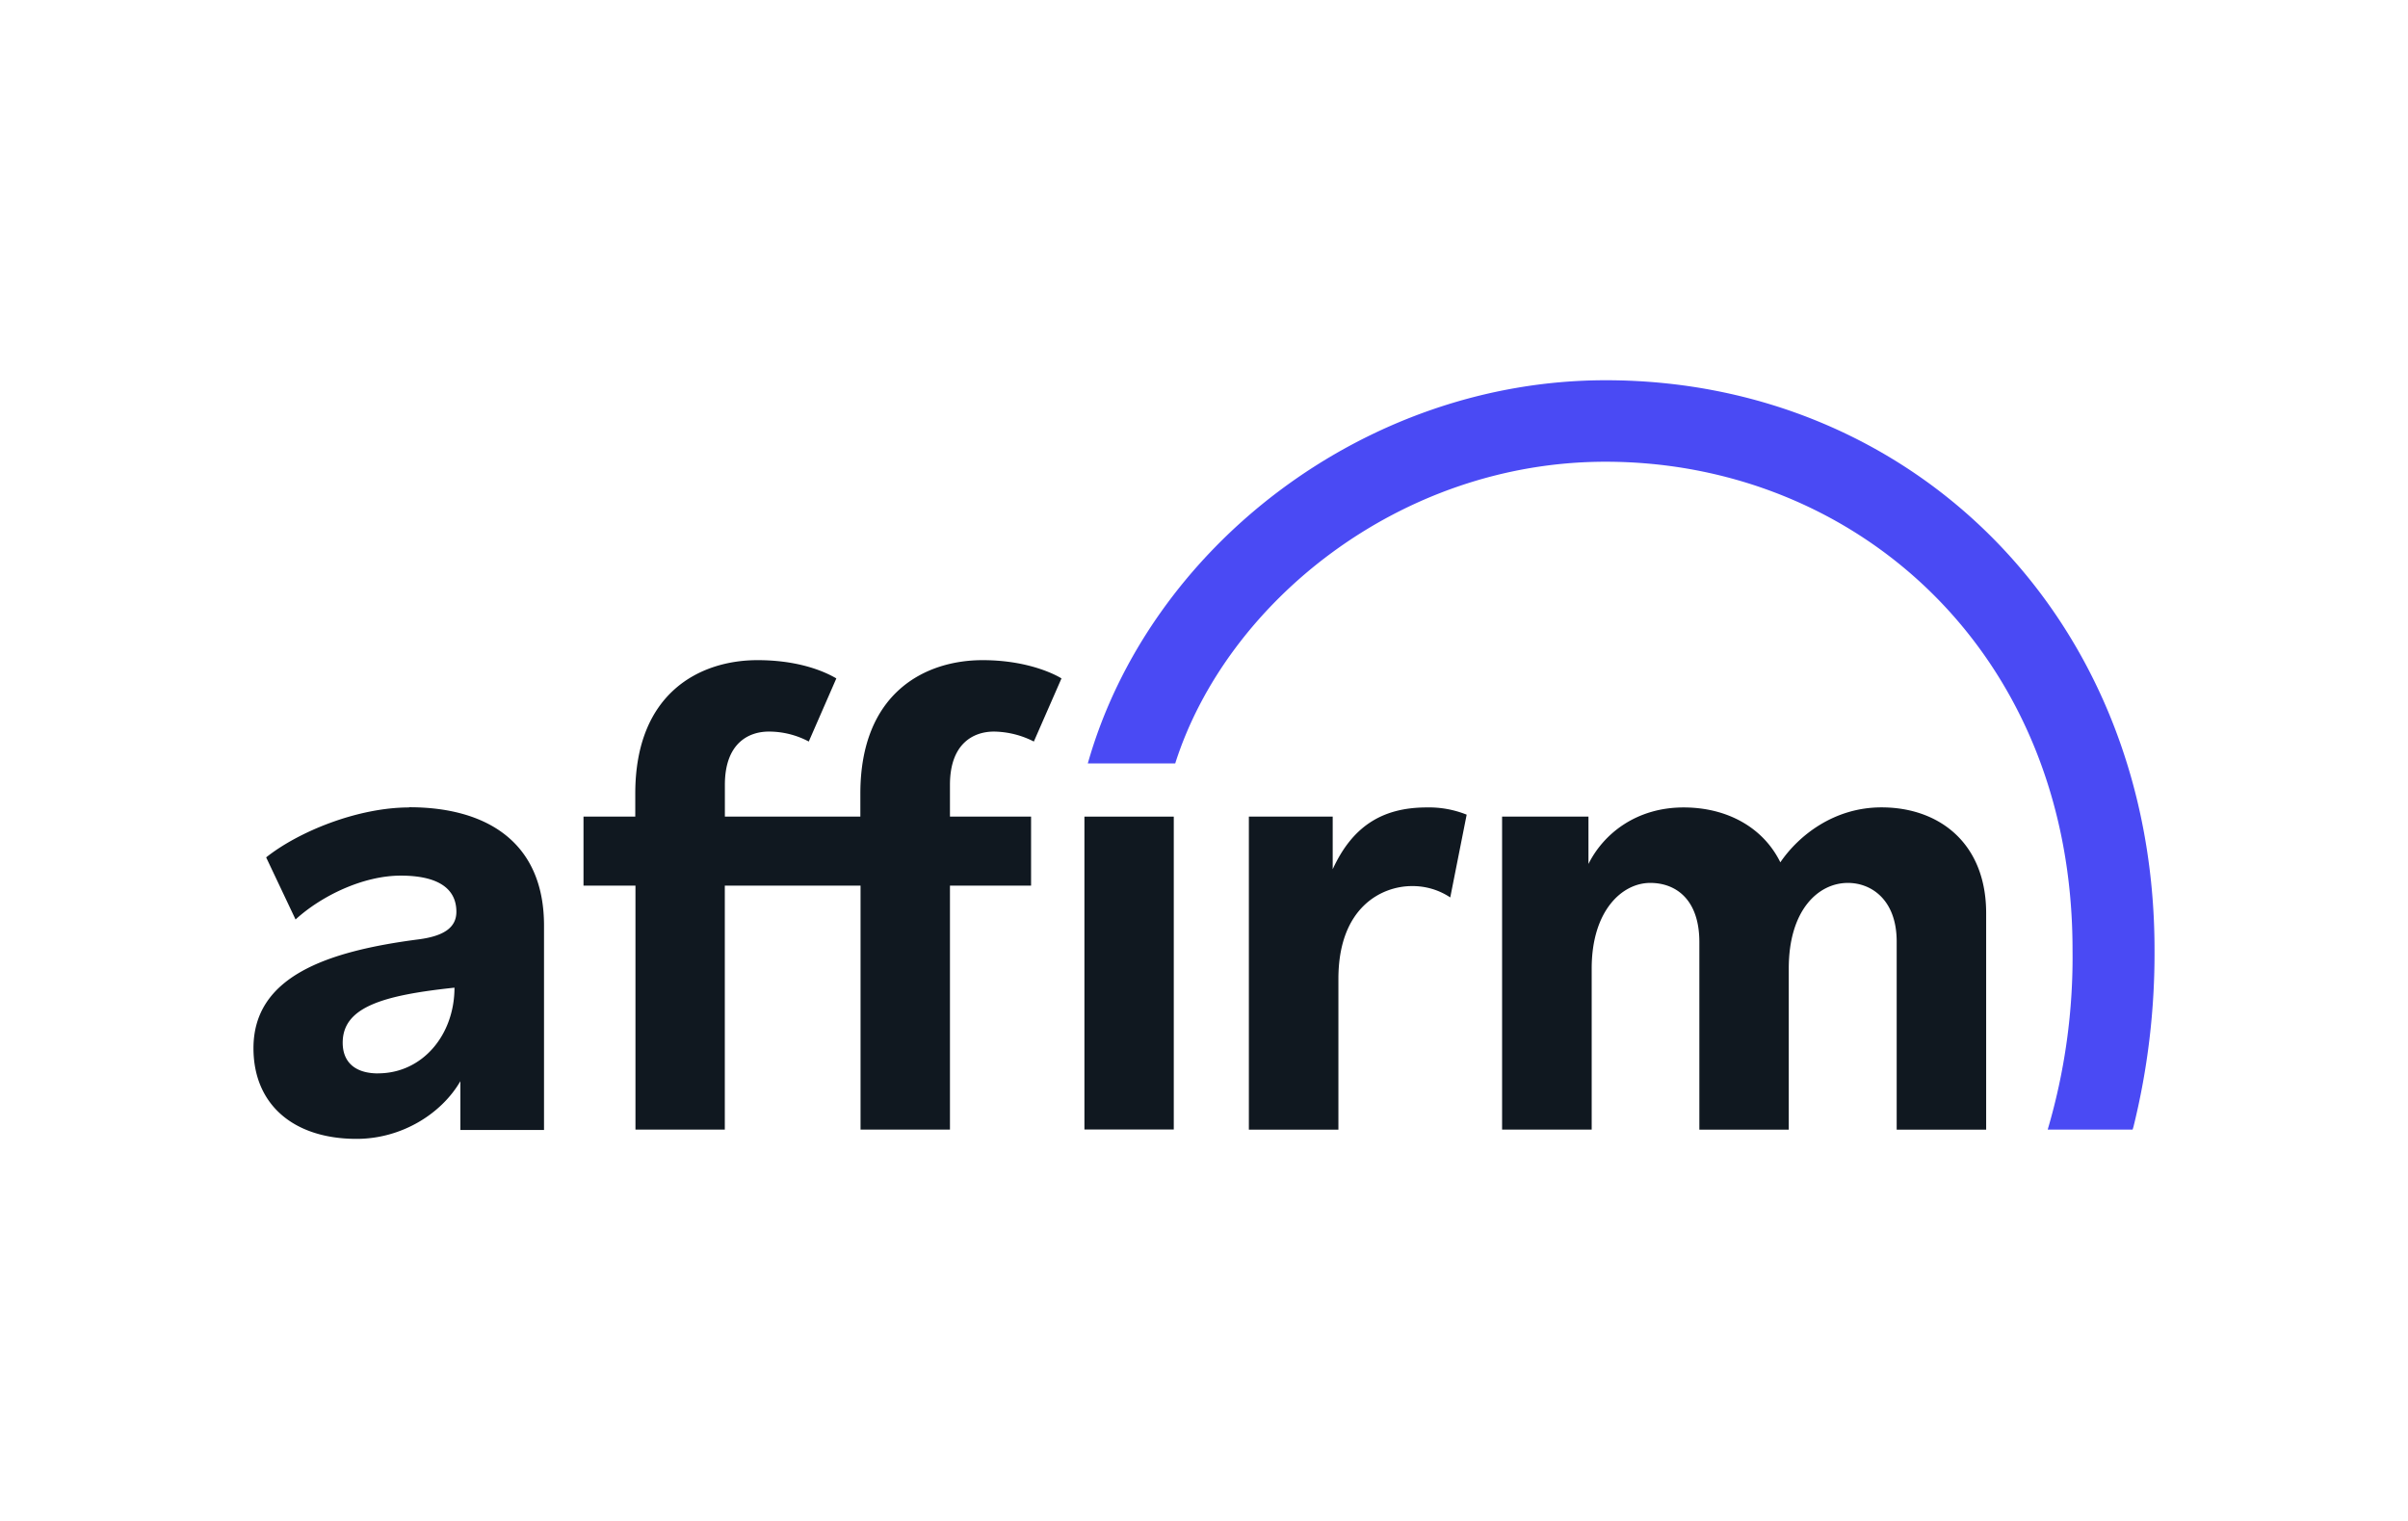 <svg xmlns="http://www.w3.org/2000/svg" width="38" height="24" fill="none" aria-labelledby="pi-affirm" role="img" viewBox="0 0 38 24"><title id="pi-affirm">Affirm</title><path fill="#fff" d="M0 0h38v24H0z"/><path fill="#101820" fill-rule="evenodd" d="M5.968 16.938c-.37 0-.56-.183-.56-.484 0-.56.625-.748 1.764-.869 0 .746-.505 1.352-1.207 1.352zm.49-4.197c-.814 0-1.75.383-2.258.788l.464.98c.408-.373 1.066-.692 1.66-.692.566 0 .878.189.878.57 0 .255-.207.385-.597.436C5.145 15.012 4 15.415 4 16.54c0 .892.635 1.431 1.627 1.431.708 0 1.338-.393 1.638-.91v.77h1.32v-3.226c0-1.33-.923-1.867-2.126-1.867zm13.25.145v4.94h1.413v-2.38c0-1.131.684-1.464 1.161-1.464.215-.002.425.06.604.179l.259-1.306a1.6 1.6 0 0 0-.63-.114c-.726 0-1.183.321-1.484.975v-.83zm9.982-.146c-.746 0-1.305.442-1.595.867-.27-.55-.84-.866-1.526-.866-.746 0-1.264.414-1.502.892v-.747h-1.363v4.939h1.414v-2.543c0-.91.478-1.35.924-1.35.404 0 .775.26.775.934v2.959h1.411v-2.543c0-.924.467-1.35.933-1.35.374 0 .77.27.77.925v2.968h1.412V14.41c0-1.11-.747-1.67-1.65-1.67m-13.423.146h-1.279v-.502c0-.654.373-.84.694-.84.22.003.435.057.63.157l.436-.996s-.442-.288-1.245-.288c-.902 0-1.929.509-1.929 2.106v.363h-2.138v-.502c0-.654.372-.84.694-.84.22 0 .436.054.63.157l.435-.996c-.26-.152-.677-.288-1.244-.288-.902 0-1.929.509-1.929 2.106v.363h-.817v1.089h.82v3.85h1.41v-3.85h2.142v3.85h1.411v-3.85h1.28v-1.09z" clip-rule="evenodd"/><path fill="#101820" d="M18.523 12.886h-1.41v4.937h1.41z"/><path fill="#4A4AF4" fill-rule="evenodd" d="M17.165 12.046h1.381c.806-2.533 3.54-4.76 6.79-4.76 3.954 0 7.37 3.01 7.37 7.696a9.6 9.6 0 0 1-.392 2.843h1.34l.014-.046c.226-.914.337-1.852.332-2.793C34 9.761 30.192 6 25.339 6c-3.812 0-7.21 2.646-8.173 6.048v-.002z" clip-rule="evenodd"/></svg>